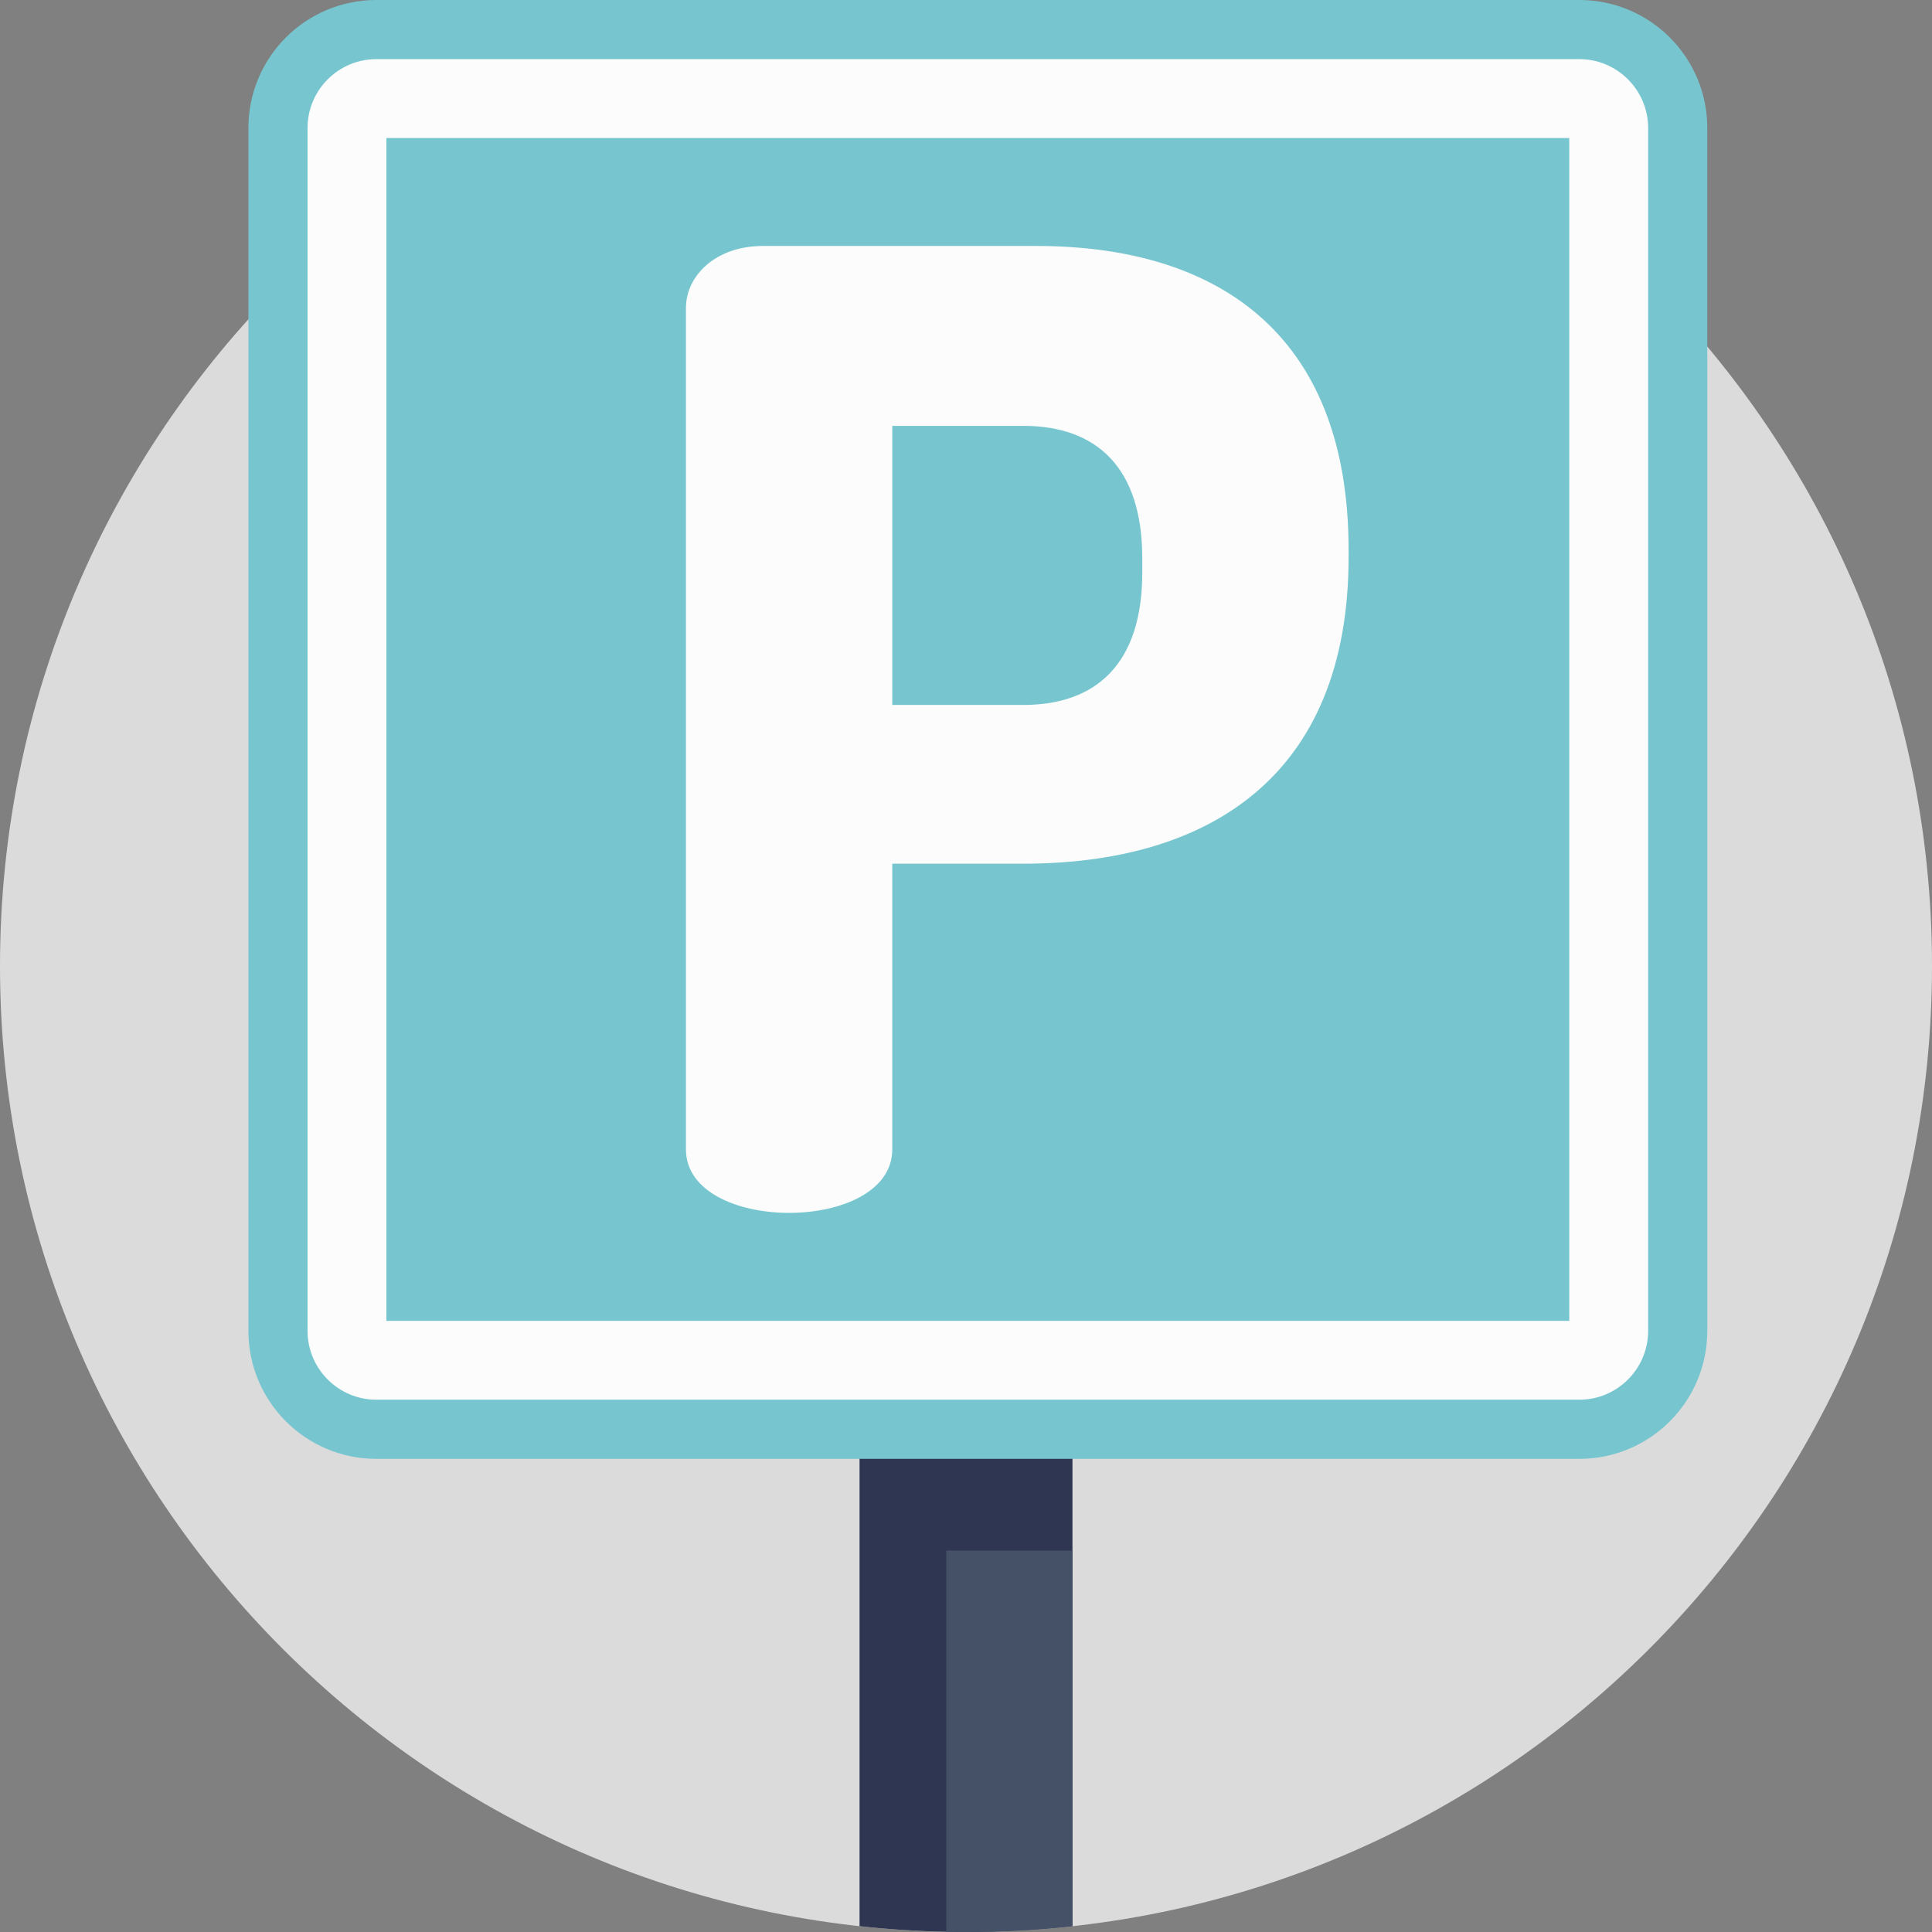 <svg height="512pt" viewBox="0 0 512 512" width="512pt" xmlns="http://www.w3.org/2000/svg"><rect x="0" y="0" width="512" height="512" fill="#808080" stroke="none"/><path d="m512 256c0 141.387-114.613 256-256 256s-256-114.613-256-256 114.613-256 256-256 256 114.613 256 256zm0 0" fill="#dbdbdb"/><path d="m284.215 9.684v500.77c-9.258 1.023-18.672 1.547-28.211 1.547-1.746 0-3.492-.023-5.227-.055-7.75-.156-15.422-.656-22.988-1.492v-500.77zm0 0" fill="#2e3651"/><path d="m284.215 410.926v99.527c-9.258 1.023-18.672 1.547-28.211 1.547-1.746 0-3.492-.023-5.227-.055v-101.02zm0 0" fill="#445166"/><path d="m418.535 386.613h-318.793c-18.727 0-33.91-15.184-33.91-33.91v-318.797c0-18.727 15.18-33.906 33.91-33.906h318.793c18.727 0 33.91 15.18 33.91 33.906v318.797c0 18.727-15.184 33.91-33.91 33.91zm0 0" fill="#77c6cf"/><g fill="#fcfcfc"><path d="m418.535 370.938h-318.793c-10.055 0-18.238-8.18-18.238-18.234v-318.793c0-10.055 8.184-18.238 18.238-18.238h318.793c10.055 0 18.238 8.184 18.238 18.238v318.793c-.004 10.055-8.184 18.234-18.238 18.234zm-316.133-20.898h313.469v-313.469h-313.469zm0 0"/><path d="m181.781 81.664c0-8.762 8.062-16.477 20.332-16.477h72.559c46.266 0 82.723 21.734 82.723 80.621v1.754c0 58.891-37.855 81.324-86.23 81.324h-34.703v75.711c0 11.219-13.668 16.828-27.34 16.828s-27.34-5.609-27.34-16.828zm54.684 31.195v73.961h34.699c19.633 0 31.547-11.215 31.547-35.051v-3.855c0-23.836-11.918-35.055-31.547-35.055zm0 0"/></g></svg>